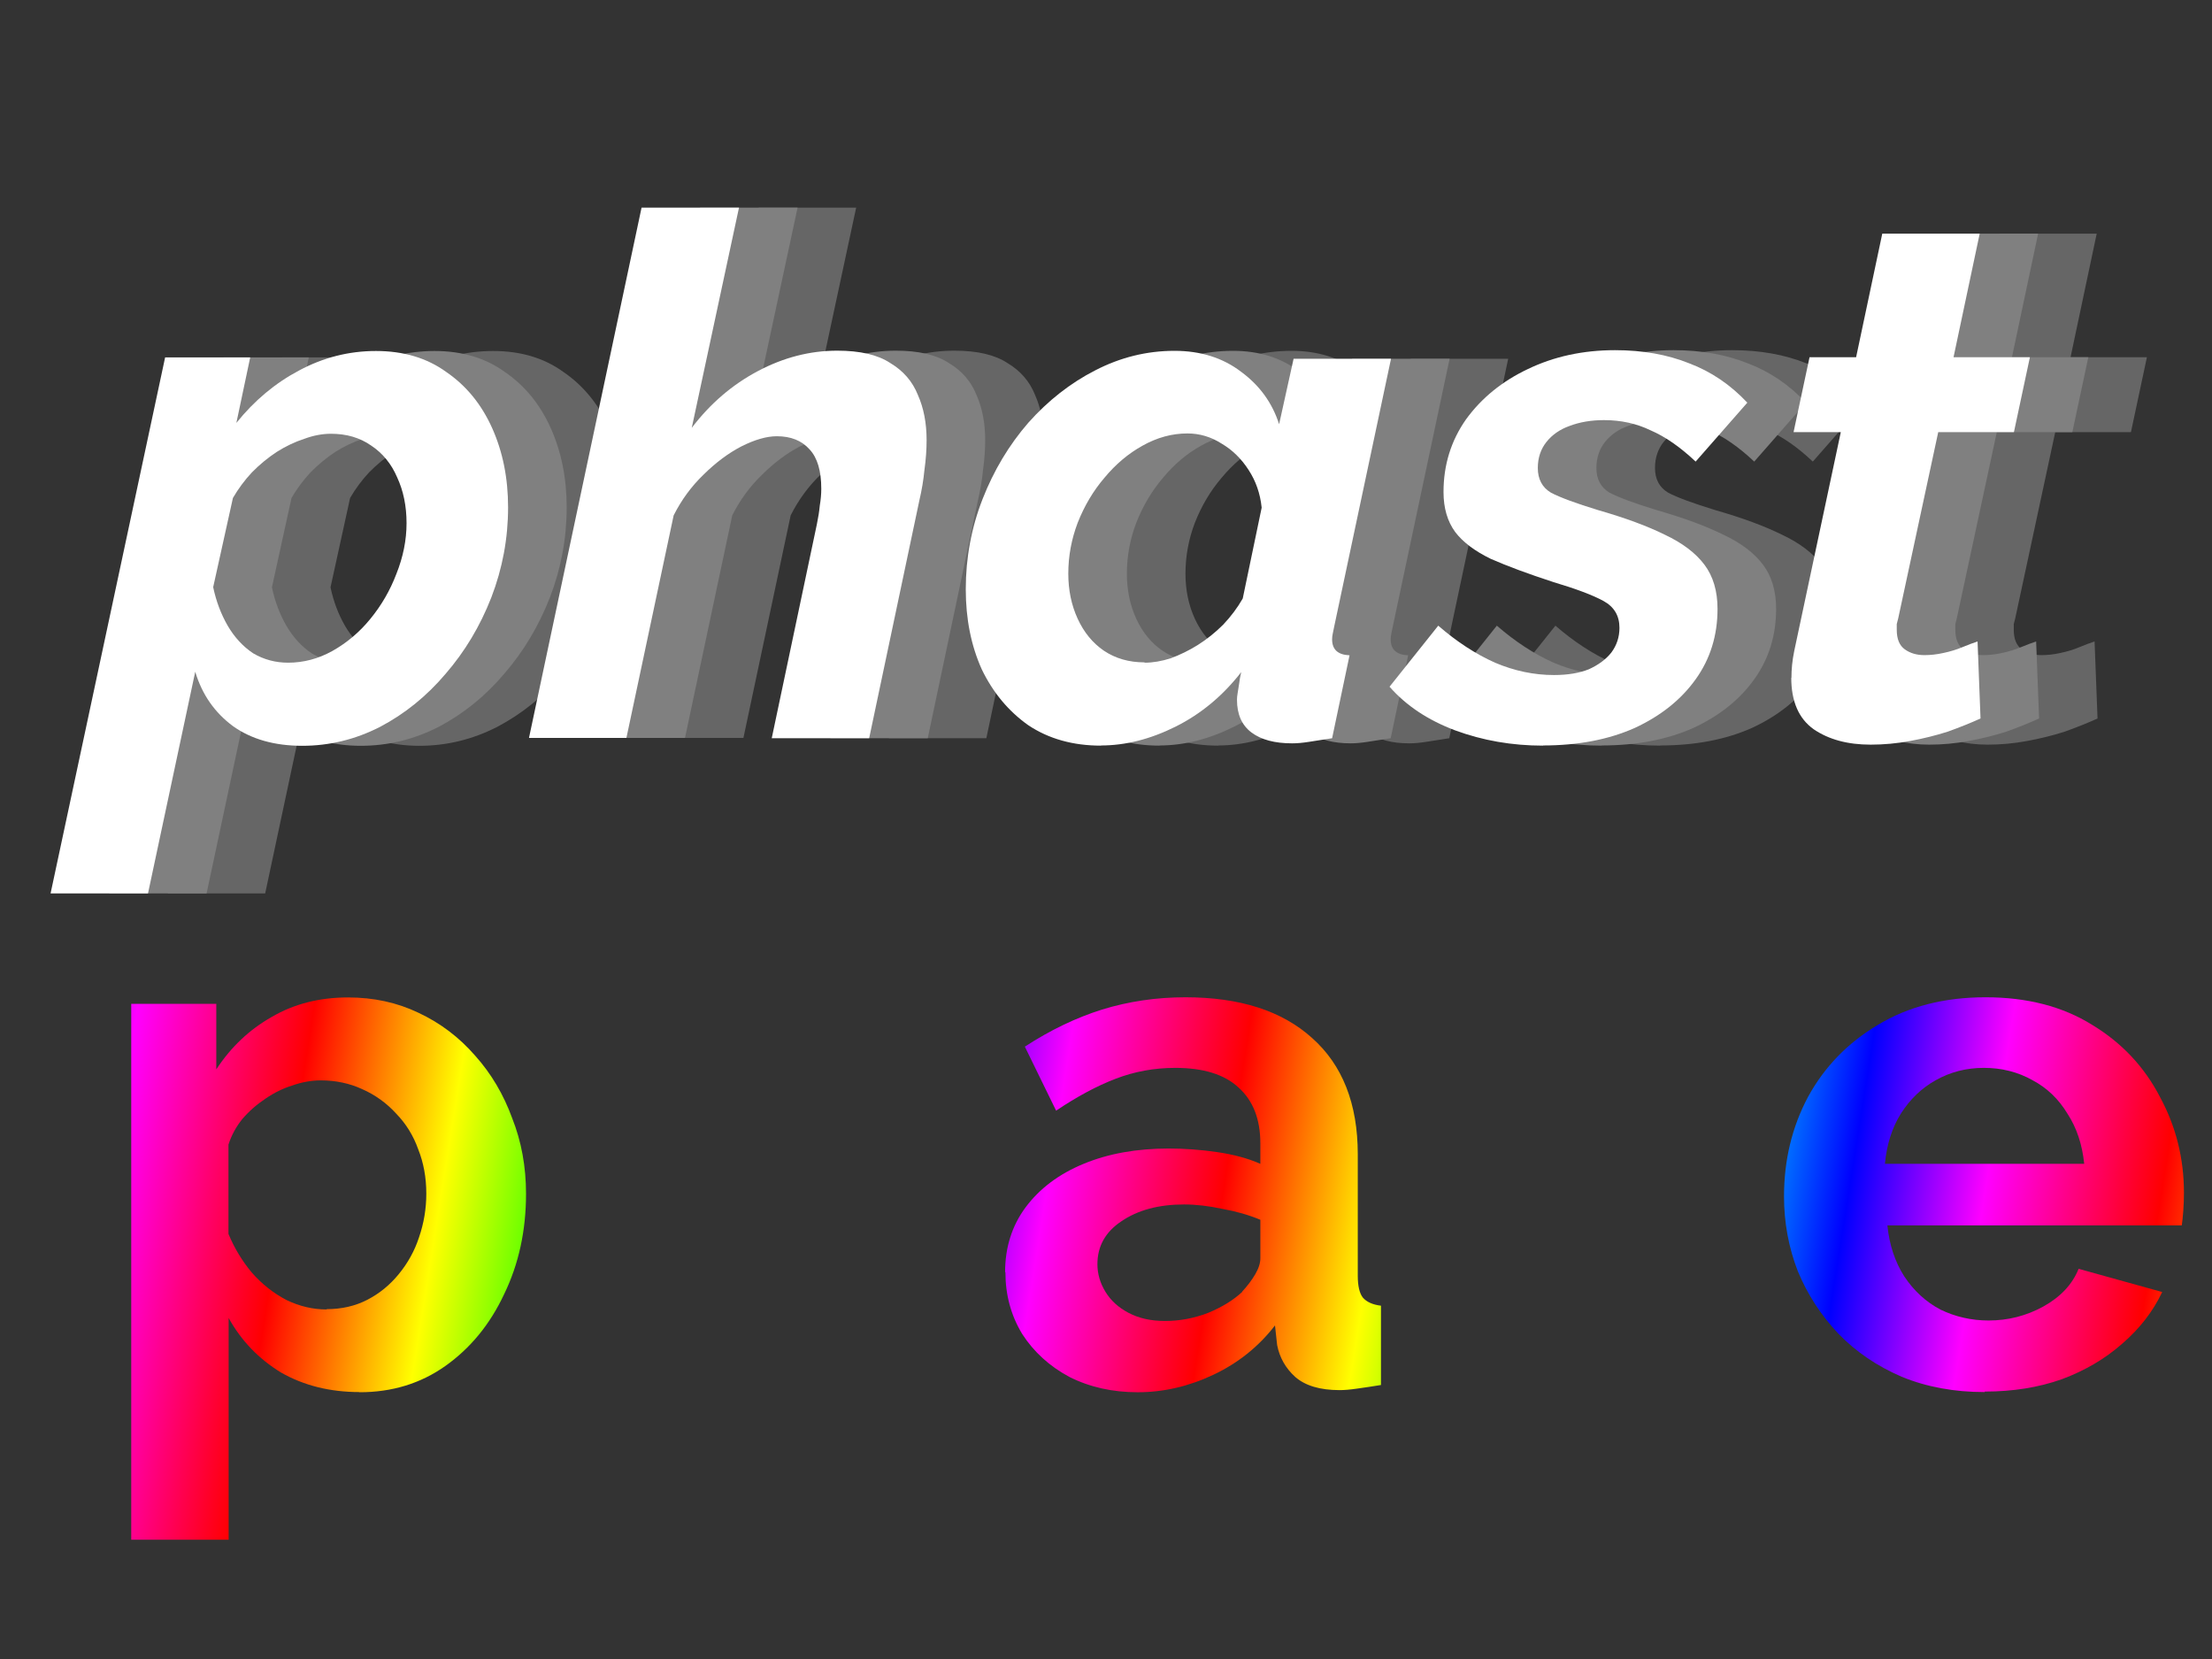 <?xml version="1.0" encoding="UTF-8" standalone="no"?>
<svg
   inkscape:export-ydpi="96"
   inkscape:export-xdpi="96"
   sodipodi:docname="phastphase-dark.svg"
   inkscape:version="1.1.1 (c3084ef, 2021-09-22)"
   id="svg8"
   version="1.1"
   viewBox="0 0 20 15"
   height="15mm"
   width="20mm"
   xmlns:inkscape="http://www.inkscape.org/namespaces/inkscape"
   xmlns:sodipodi="http://sodipodi.sourceforge.net/DTD/sodipodi-0.dtd"
   xmlns:xlink="http://www.w3.org/1999/xlink"
   xmlns="http://www.w3.org/2000/svg"
   xmlns:svg="http://www.w3.org/2000/svg"
   xmlns:rdf="http://www.w3.org/1999/02/22-rdf-syntax-ns#"
   xmlns:cc="http://creativecommons.org/ns#"
   xmlns:dc="http://purl.org/dc/elements/1.1/">
  <rect x="0" y="0" width="20" height="15" fill="#333333" stroke="none"/>
  <defs
     id="defs2">
    <linearGradient
       id="linearGradient49417"
       inkscape:collect="always">
      <stop
         id="stop49413"
         offset="0"
         style="stop-color:#ff0000;stop-opacity:1" />
      <stop
         id="stop49777"
         offset="0.167"
         style="stop-color:#ffff00;stop-opacity:1" />
      <stop
         id="stop49907"
         offset="0.333"
         style="stop-color:#00ff00;stop-opacity:1" />
      <stop
         id="stop49419"
         offset="0.498"
         style="stop-color:#00ffff;stop-opacity:1" />
      <stop
         id="stop49711"
         offset="0.667"
         style="stop-color:#0000ff;stop-opacity:1" />
      <stop
         id="stop50101"
         offset="0.812"
         style="stop-color:#ff00ff;stop-opacity:1" />
      <stop
         id="stop49415"
         offset="1"
         style="stop-color:#ff0000;stop-opacity:1" />
    </linearGradient>
    <inkscape:path-effect
       effect="bspline"
       id="path-effect2873"
       is_visible="true"
       lpeversion="1"
       weight="33.333"
       steps="2"
       helper_size="0"
       apply_no_weight="true"
       apply_with_weight="true"
       only_selected="false" />
    <inkscape:path-effect
       effect="bspline"
       id="path-effect2871"
       is_visible="true"
       lpeversion="1"
       weight="33.333"
       steps="2"
       helper_size="0"
       apply_no_weight="true"
       apply_with_weight="true"
       only_selected="false" />
    <inkscape:path-effect
       effect="bspline"
       id="path-effect2828"
       is_visible="true"
       lpeversion="1"
       weight="33.333"
       steps="2"
       helper_size="0"
       apply_no_weight="true"
       apply_with_weight="true"
       only_selected="false" />
    <inkscape:path-effect
       effect="bspline"
       id="path-effect2826"
       is_visible="true"
       lpeversion="1"
       weight="33.333"
       steps="2"
       helper_size="0"
       apply_no_weight="true"
       apply_with_weight="true"
       only_selected="false" />
    <inkscape:path-effect
       only_selected="false"
       apply_with_weight="true"
       apply_no_weight="true"
       helper_size="0"
       steps="2"
       weight="33.333"
       lpeversion="1"
       is_visible="true"
       id="path-effect2802"
       effect="bspline" />
    <inkscape:path-effect
       only_selected="false"
       apply_with_weight="true"
       apply_no_weight="true"
       helper_size="0"
       steps="2"
       weight="33.333"
       lpeversion="1"
       is_visible="true"
       id="path-effect2800"
       effect="bspline" />
    <inkscape:path-effect
       effect="bspline"
       id="path-effect2765"
       is_visible="true"
       lpeversion="1"
       weight="33.333"
       steps="2"
       helper_size="0"
       apply_no_weight="true"
       apply_with_weight="true"
       only_selected="false" />
    <inkscape:path-effect
       effect="bspline"
       id="path-effect2761"
       is_visible="true"
       lpeversion="1"
       weight="33.333"
       steps="2"
       helper_size="0"
       apply_no_weight="true"
       apply_with_weight="true"
       only_selected="false" />
    <inkscape:path-effect
       effect="bspline"
       id="path-effect2757"
       is_visible="true"
       lpeversion="1"
       weight="33.333"
       steps="2"
       helper_size="0"
       apply_no_weight="true"
       apply_with_weight="true"
       only_selected="false" />
    <marker
       inkscape:isstock="true"
       style="overflow:visible"
       id="Arrow2Sstart"
       refX="0"
       refY="0"
       orient="auto"
       inkscape:stockid="Arrow2Sstart">
      <path
         transform="matrix(0.3,0,0,0.3,-0.69,0)"
         d="M 8.719,4.034 -2.207,0.016 8.719,-4.002 c -1.745,2.372 -1.735,5.617 -6e-7,8.035 z"
         style="fill:#900d24;fill-opacity:1;fill-rule:evenodd;stroke:#900d24;stroke-width:0.625;stroke-linejoin:round;stroke-opacity:1"
         id="path1345" />
    </marker>
    <marker
       inkscape:isstock="true"
       style="overflow:visible"
       id="Arrow2Mstart"
       refX="0"
       refY="0"
       orient="auto"
       inkscape:stockid="Arrow2Mstart">
      <path
         transform="scale(0.6)"
         d="M 8.719,4.034 -2.207,0.016 8.719,-4.002 c -1.745,2.372 -1.735,5.617 -6e-7,8.035 z"
         style="fill:#900d24;fill-opacity:1;fill-rule:evenodd;stroke:#900d24;stroke-width:0.625;stroke-linejoin:round;stroke-opacity:1"
         id="path1339" />
    </marker>
    <marker
       inkscape:stockid="Arrow2Lstart"
       orient="auto"
       refY="0"
       refX="0"
       id="marker1271"
       style="overflow:visible"
       inkscape:isstock="true">
      <path
         id="path1269"
         style="fill:#900d24;fill-opacity:1;fill-rule:evenodd;stroke:#900d24;stroke-width:0.625;stroke-linejoin:round;stroke-opacity:1"
         d="M 8.719,4.034 -2.207,0.016 8.719,-4.002 c -1.745,2.372 -1.735,5.617 -6e-7,8.035 z"
         transform="matrix(1.1,0,0,1.1,1.1,0)"
         inkscape:connector-curvature="0" />
    </marker>
    <linearGradient
       id="linearGradient1247-8-7"
       inkscape:collect="always">
      <stop
         id="stop1243"
         offset="0"
         style="stop-color:#900d24;stop-opacity:1;" />
      <stop
         id="stop1245"
         offset="1"
         style="stop-color:#900d24;stop-opacity:0;" />
    </linearGradient>
    <marker
       inkscape:isstock="true"
       style="overflow:visible"
       id="Arrow1Lstart"
       refX="0"
       refY="0"
       orient="auto"
       inkscape:stockid="Arrow1Lstart">
      <path
         inkscape:connector-curvature="0"
         transform="matrix(0.8,0,0,0.8,10,0)"
         style="fill:#a41f35;fill-opacity:1;fill-rule:evenodd;stroke:#a41f35;stroke-width:1pt;stroke-opacity:1"
         d="M 0,0 5,-5 -12.5,0 5,5 Z"
         id="path4623" />
    </marker>
    <marker
       inkscape:isstock="true"
       style="overflow:visible"
       id="Arrow1Lend"
       refX="0"
       refY="0"
       orient="auto"
       inkscape:stockid="Arrow1Lend">
      <path
         inkscape:connector-curvature="0"
         transform="matrix(-0.8,0,0,-0.8,-10,0)"
         style="fill:#a41f35;fill-opacity:1;fill-rule:evenodd;stroke:#a41f35;stroke-width:1pt;stroke-opacity:1"
         d="M 0,0 5,-5 -12.5,0 5,5 Z"
         id="path4626" />
    </marker>
    <marker
       inkscape:stockid="Arrow2Lstart"
       orient="auto"
       refY="0"
       refX="0"
       id="Arrow2Lstart-6"
       style="overflow:visible"
       inkscape:isstock="true">
      <path
         id="path4641-5"
         style="fill:#900d24;fill-opacity:1;fill-rule:evenodd;stroke:#900d24;stroke-width:0.625;stroke-linejoin:round;stroke-opacity:1"
         d="M 8.719,4.034 -2.207,0.016 8.719,-4.002 c -1.745,2.372 -1.735,5.617 -6e-7,8.035 z"
         transform="matrix(1.1,0,0,1.1,1.1,0)"
         inkscape:connector-curvature="0" />
    </marker>
    <linearGradient
       gradientUnits="userSpaceOnUse"
       y2="26.311"
       x2="64.452"
       y1="26.311"
       x1="60.986"
       id="linearGradient1249"
       xlink:href="#linearGradient1247-8-7"
       inkscape:collect="always" />
    <linearGradient
       gradientTransform="translate(0.356,-0.356)"
       y2="28.383"
       x2="60.49"
       y1="26.469"
       x1="62.47"
       gradientUnits="userSpaceOnUse"
       id="linearGradient1689"
       xlink:href="#linearGradient1247-8-7"
       inkscape:collect="always" />
    <marker
       inkscape:stockid="Arrow2Sstart"
       orient="auto"
       refY="0"
       refX="0"
       id="Arrow2Sstart-6"
       style="overflow:visible"
       inkscape:isstock="true">
      <path
         id="path1345-5"
         style="fill:#900d24;fill-opacity:1;fill-rule:evenodd;stroke:#900d24;stroke-width:0.625;stroke-linejoin:round;stroke-opacity:1"
         d="M 8.719,4.034 -2.207,0.016 8.719,-4.002 c -1.745,2.372 -1.735,5.617 -6e-7,8.035 z"
         transform="matrix(0.3,0,0,0.3,-0.69,0)" />
    </marker>
    <linearGradient
       inkscape:collect="always"
       xlink:href="#linearGradient1247-8-7"
       id="linearGradient3463"
       gradientUnits="userSpaceOnUse"
       x1="60.986"
       y1="26.311"
       x2="64.452"
       y2="26.311" />
    <linearGradient
       inkscape:collect="always"
       xlink:href="#linearGradient1247-8-7"
       id="linearGradient943-2"
       gradientUnits="userSpaceOnUse"
       x1="60.986"
       y1="26.311"
       x2="64.452"
       y2="26.311"
       gradientTransform="matrix(0.237,0,0,0.237,-37.854,-19.001)" />
    <linearGradient
       inkscape:collect="always"
       xlink:href="#linearGradient1247-8-7"
       id="linearGradient1038"
       gradientUnits="userSpaceOnUse"
       x1="60.986"
       y1="26.311"
       x2="64.452"
       y2="26.311"
       gradientTransform="matrix(0.118,0,0,0.118,15.164,0.363)" />
    <marker
       inkscape:isstock="true"
       style="overflow:visible"
       id="Arrow2Sstart-6-7"
       refX="0"
       refY="0"
       orient="auto"
       inkscape:stockid="Arrow2Sstart">
      <path
         transform="matrix(0.3,0,0,0.3,-0.69,0)"
         d="M 8.719,4.034 -2.207,0.016 8.719,-4.002 c -1.745,2.372 -1.735,5.617 -6e-7,8.035 z"
         style="fill:#900d24;fill-opacity:1;fill-rule:evenodd;stroke:#900d24;stroke-width:0.625;stroke-linejoin:round;stroke-opacity:1"
         id="path1345-5-9" />
    </marker>
    <linearGradient
       inkscape:collect="always"
       xlink:href="#linearGradient1247-8-7"
       id="linearGradient39635"
       gradientUnits="userSpaceOnUse"
       gradientTransform="matrix(0.237,0,0,0.237,-37.562,-19.137)"
       x1="60.986"
       y1="26.311"
       x2="64.452"
       y2="26.311"
       spreadMethod="reflect" />
    <linearGradient
       inkscape:collect="always"
       xlink:href="#linearGradient49417"
       id="linearGradient49031"
       x1="40.875"
       y1="12.752"
       x2="46.435"
       y2="13.639"
       gradientUnits="userSpaceOnUse"
       spreadMethod="repeat"
       gradientTransform="translate(0.226,4.065)" />
    <linearGradient
       inkscape:collect="always"
       xlink:href="#linearGradient1247-8-7"
       id="linearGradient1060"
       gradientUnits="userSpaceOnUse"
       gradientTransform="matrix(0.237,0,0,0.237,-37.854,-19.001)"
       x1="60.986"
       y1="26.311"
       x2="64.452"
       y2="26.311" />
    <linearGradient
       inkscape:collect="always"
       xlink:href="#linearGradient1247-8-7"
       id="linearGradient1066"
       gradientUnits="userSpaceOnUse"
       gradientTransform="matrix(0.237,0,0,0.237,-37.499,-19.001)"
       x1="60.986"
       y1="26.311"
       x2="64.452"
       y2="26.311" />
    <linearGradient
       inkscape:collect="always"
       xlink:href="#linearGradient1247-8-7"
       id="linearGradient1242"
       gradientUnits="userSpaceOnUse"
       gradientTransform="matrix(0.237,0,0,0.237,-37.143,-19.001)"
       x1="60.986"
       y1="26.311"
       x2="64.452"
       y2="26.311" />
  </defs>
  <sodipodi:namedview
     inkscape:document-rotation="0"
     inkscape:snap-nodes="false"
     inkscape:bbox-nodes="true"
     inkscape:bbox-paths="false"
     inkscape:snap-bbox-edge-midpoints="true"
     inkscape:snap-bbox-midpoints="true"
     inkscape:snap-bbox="true"
     inkscape:snap-tangential="true"
     inkscape:snap-perpendicular="true"
     inkscape:window-maximized="0"
     inkscape:window-y="0"
     inkscape:window-x="0"
     inkscape:window-height="878"
     inkscape:window-width="1440"
     showgrid="false"
     inkscape:current-layer="g3285"
     inkscape:document-units="mm"
     inkscape:cy="-2.2872196"
     inkscape:cx="53.892612"
     inkscape:zoom="3.4976965"
     inkscape:pageshadow="2"
     inkscape:pageopacity="0.0"
     borderopacity="1.0"
     bordercolor="#666666"
     pagecolor="#ffffff"
     id="base"
     inkscape:showpageshadow="2"
     inkscape:pagecheckerboard="0"
     inkscape:deskcolor="#d1d1d1"
     units="mm" />
  <g
     transform="translate(-54.419,-280.832)"
     id="layer1"
     inkscape:groupmode="layer"
     inkscape:label="Layer 1">
    <g
       transform="matrix(1.488,0,0,1.488,-4.605,266.026)"
       id="g1060">
      <g
         style="stroke:url(#linearGradient1249)"
         id="g1229">
        <g
           id="g3285"
           inkscape:export-xdpi="1000"
           inkscape:export-ydpi="1000"
           style="stroke:url(#linearGradient3463)"
           transform="translate(0.356)">
          <g
             aria-label="phast"
             id="text941-4-9"
             style="font-size:4.417px;line-height:1.25;font-family:Raleway;-inkscape-font-specification:Raleway;text-align:center;letter-spacing:0px;word-spacing:0px;text-anchor:middle;fill:#666666;stroke:url(#linearGradient1242);stroke-width:0.237">
            <path
               d="m 41.026,12.122 h 0.517 l -0.084,0.398 q 0.163,-0.203 0.38,-0.318 0.221,-0.119 0.468,-0.119 0.252,0 0.428,0.128 0.181,0.124 0.278,0.34 0.097,0.216 0.097,0.482 0,0.283 -0.102,0.548 -0.102,0.261 -0.278,0.464 -0.172,0.203 -0.398,0.322 -0.225,0.115 -0.473,0.115 -0.252,0 -0.42,-0.119 -0.168,-0.124 -0.23,-0.331 l -0.287,1.347 h -0.592 z m 0.747,1.855 q 0.141,0 0.269,-0.071 0.133,-0.075 0.23,-0.194 0.102,-0.124 0.159,-0.274 0.062,-0.155 0.062,-0.309 0,-0.155 -0.057,-0.278 -0.053,-0.124 -0.159,-0.194 -0.102,-0.071 -0.243,-0.071 -0.08,0 -0.163,0.031 -0.084,0.027 -0.168,0.08 -0.08,0.053 -0.15,0.124 -0.066,0.071 -0.115,0.155 l -0.119,0.543 q 0.027,0.128 0.088,0.234 0.062,0.106 0.155,0.168 0.097,0.057 0.212,0.057 z"
               style="font-style:italic;font-weight:bold;-inkscape-font-specification:'Raleway Semi-Bold Italic';fill:#666666"
               id="path1047" />
            <path
               d="m 43.921,11.212 h 0.592 l -0.287,1.338 q 0.168,-0.221 0.402,-0.345 0.234,-0.124 0.482,-0.124 0.208,0 0.322,0.075 0.119,0.071 0.168,0.194 0.053,0.119 0.053,0.274 0,0.088 -0.013,0.181 -0.009,0.093 -0.031,0.186 l -0.305,1.445 H 44.711 l 0.274,-1.299 q 0.013,-0.062 0.018,-0.115 0.009,-0.053 0.009,-0.102 0,-0.163 -0.071,-0.239 -0.071,-0.08 -0.199,-0.08 -0.093,0 -0.216,0.062 -0.119,0.062 -0.23,0.172 -0.11,0.106 -0.181,0.247 l -0.287,1.352 h -0.592 z"
               style="font-style:italic;font-weight:bold;-inkscape-font-specification:'Raleway Semi-Bold Italic';fill:#666666"
               id="path1049" />
            <path
               d="m 46.713,14.481 q -0.256,0 -0.442,-0.124 -0.181,-0.128 -0.283,-0.34 -0.097,-0.216 -0.097,-0.486 0,-0.287 0.102,-0.548 0.102,-0.261 0.278,-0.464 0.181,-0.203 0.406,-0.318 0.23,-0.119 0.482,-0.119 0.239,0 0.406,0.128 0.168,0.124 0.23,0.318 l 0.088,-0.398 h 0.592 l -0.345,1.626 q -0.004,0.022 -0.009,0.044 -0.004,0.018 -0.004,0.035 0,0.093 0.106,0.097 l -0.106,0.504 q -0.08,0.013 -0.141,0.022 -0.057,0.009 -0.102,0.009 -0.159,0 -0.247,-0.066 -0.088,-0.066 -0.088,-0.199 0,-0.018 0.004,-0.04 0.004,-0.026 0.009,-0.057 0.004,-0.035 0.013,-0.071 -0.168,0.216 -0.398,0.331 -0.23,0.115 -0.455,0.115 z m 0.265,-0.504 q 0.075,0 0.159,-0.027 0.084,-0.031 0.163,-0.08 0.084,-0.053 0.155,-0.124 0.071,-0.075 0.119,-0.159 l 0.115,-0.552 q -0.013,-0.128 -0.08,-0.23 -0.066,-0.102 -0.163,-0.159 -0.097,-0.062 -0.208,-0.062 -0.141,0 -0.274,0.075 -0.128,0.071 -0.23,0.194 -0.102,0.119 -0.163,0.274 -0.057,0.15 -0.057,0.309 0,0.15 0.057,0.274 0.057,0.124 0.159,0.194 0.106,0.071 0.247,0.071 z"
               style="font-style:italic;font-weight:bold;-inkscape-font-specification:'Raleway Semi-Bold Italic';fill:#666666"
               id="path1051" />
            <path
               d="m 49.399,14.481 q -0.283,0 -0.535,-0.093 -0.247,-0.093 -0.398,-0.265 l 0.296,-0.371 q 0.168,0.146 0.345,0.225 0.177,0.075 0.358,0.075 0.124,0 0.212,-0.035 0.088,-0.04 0.137,-0.102 0.049,-0.066 0.049,-0.15 0,-0.11 -0.097,-0.163 -0.097,-0.053 -0.305,-0.115 -0.23,-0.075 -0.38,-0.141 -0.146,-0.071 -0.216,-0.163 -0.071,-0.097 -0.071,-0.243 0,-0.247 0.137,-0.442 0.141,-0.194 0.375,-0.305 0.239,-0.115 0.53,-0.115 0.252,0 0.451,0.08 0.199,0.075 0.353,0.239 l -0.314,0.358 q -0.141,-0.133 -0.274,-0.19 -0.128,-0.062 -0.283,-0.062 -0.115,0 -0.208,0.035 -0.088,0.031 -0.141,0.097 -0.053,0.066 -0.053,0.159 0,0.102 0.08,0.15 0.084,0.044 0.287,0.106 0.247,0.071 0.406,0.15 0.159,0.075 0.239,0.181 0.08,0.106 0.08,0.269 0,0.243 -0.133,0.428 -0.133,0.186 -0.371,0.296 -0.239,0.106 -0.557,0.106 z"
               style="font-style:italic;font-weight:bold;-inkscape-font-specification:'Raleway Semi-Bold Italic';fill:#666666"
               id="path1053" />
            <path
               d="m 50.907,14.07 q 0,-0.04 0.004,-0.08 0.004,-0.04 0.013,-0.084 l 0.283,-1.33 h -0.287 l 0.097,-0.455 h 0.283 l 0.159,-0.751 h 0.592 l -0.159,0.751 h 0.464 l -0.097,0.455 H 51.799 L 51.556,13.707 q -0.004,0.018 -0.009,0.035 0,0.018 0,0.035 0,0.084 0.049,0.119 0.049,0.035 0.119,0.035 0.057,0 0.115,-0.013 0.062,-0.013 0.115,-0.035 0.053,-0.022 0.093,-0.035 l 0.018,0.468 q -0.088,0.04 -0.199,0.08 -0.11,0.035 -0.23,0.057 -0.119,0.022 -0.239,0.022 -0.208,0 -0.345,-0.093 -0.137,-0.097 -0.137,-0.314 z"
               style="font-style:italic;font-weight:bold;-inkscape-font-specification:'Raleway Semi-Bold Italic';fill:#666666"
               id="path1055" />
          </g>
          <g
             aria-label="phast"
             id="text941-4-1"
             style="font-size:4.417px;line-height:1.25;font-family:Raleway;-inkscape-font-specification:Raleway;text-align:center;letter-spacing:0px;word-spacing:0px;text-anchor:middle;fill:#808080;stroke:url(#linearGradient1066);stroke-width:0.237">
            <path
               d="m 40.67,12.122 h 0.517 l -0.084,0.398 q 0.163,-0.203 0.38,-0.318 0.221,-0.119 0.468,-0.119 0.252,0 0.428,0.128 0.181,0.124 0.278,0.34 0.097,0.216 0.097,0.482 0,0.283 -0.102,0.548 -0.102,0.261 -0.278,0.464 -0.172,0.203 -0.398,0.322 -0.225,0.115 -0.473,0.115 -0.252,0 -0.42,-0.119 -0.168,-0.124 -0.23,-0.331 l -0.287,1.347 h -0.592 z m 0.747,1.855 q 0.141,0 0.269,-0.071 0.133,-0.075 0.23,-0.194 0.102,-0.124 0.159,-0.274 0.062,-0.155 0.062,-0.309 0,-0.155 -0.057,-0.278 -0.053,-0.124 -0.159,-0.194 -0.102,-0.071 -0.243,-0.071 -0.08,0 -0.163,0.031 -0.084,0.027 -0.168,0.08 -0.08,0.053 -0.15,0.124 -0.066,0.071 -0.115,0.155 l -0.119,0.543 q 0.027,0.128 0.088,0.234 0.062,0.106 0.155,0.168 0.097,0.057 0.212,0.057 z"
               style="font-style:italic;font-weight:bold;-inkscape-font-specification:'Raleway Semi-Bold Italic';fill:#808080"
               id="path1036" />
            <path
               d="m 43.565,11.212 h 0.592 l -0.287,1.338 q 0.168,-0.221 0.402,-0.345 0.234,-0.124 0.482,-0.124 0.208,0 0.322,0.075 0.119,0.071 0.168,0.194 0.053,0.119 0.053,0.274 0,0.088 -0.013,0.181 -0.009,0.093 -0.031,0.186 l -0.305,1.445 h -0.592 l 0.274,-1.299 q 0.013,-0.062 0.018,-0.115 0.009,-0.053 0.009,-0.102 0,-0.163 -0.071,-0.239 -0.071,-0.08 -0.199,-0.08 -0.093,0 -0.216,0.062 -0.119,0.062 -0.23,0.172 -0.11,0.106 -0.181,0.247 l -0.287,1.352 h -0.592 z"
               style="font-style:italic;font-weight:bold;-inkscape-font-specification:'Raleway Semi-Bold Italic';fill:#808080"
               id="path1038" />
            <path
               d="m 46.357,14.481 q -0.256,0 -0.442,-0.124 -0.181,-0.128 -0.283,-0.34 -0.097,-0.216 -0.097,-0.486 0,-0.287 0.102,-0.548 0.102,-0.261 0.278,-0.464 0.181,-0.203 0.406,-0.318 0.23,-0.119 0.482,-0.119 0.239,0 0.406,0.128 0.168,0.124 0.23,0.318 l 0.088,-0.398 h 0.592 l -0.345,1.626 q -0.004,0.022 -0.009,0.044 -0.004,0.018 -0.004,0.035 0,0.093 0.106,0.097 l -0.106,0.504 q -0.08,0.013 -0.141,0.022 -0.057,0.009 -0.102,0.009 -0.159,0 -0.247,-0.066 -0.088,-0.066 -0.088,-0.199 0,-0.018 0.004,-0.04 0.004,-0.026 0.009,-0.057 0.004,-0.035 0.013,-0.071 -0.168,0.216 -0.398,0.331 -0.23,0.115 -0.455,0.115 z m 0.265,-0.504 q 0.075,0 0.159,-0.027 0.084,-0.031 0.163,-0.08 0.084,-0.053 0.155,-0.124 0.071,-0.075 0.119,-0.159 l 0.115,-0.552 q -0.013,-0.128 -0.08,-0.23 -0.066,-0.102 -0.163,-0.159 -0.097,-0.062 -0.208,-0.062 -0.141,0 -0.274,0.075 -0.128,0.071 -0.23,0.194 -0.102,0.119 -0.163,0.274 -0.057,0.15 -0.057,0.309 0,0.15 0.057,0.274 0.057,0.124 0.159,0.194 0.106,0.071 0.247,0.071 z"
               style="font-style:italic;font-weight:bold;-inkscape-font-specification:'Raleway Semi-Bold Italic';fill:#808080"
               id="path1040" />
            <path
               d="m 49.043,14.481 q -0.283,0 -0.535,-0.093 -0.247,-0.093 -0.398,-0.265 l 0.296,-0.371 q 0.168,0.146 0.345,0.225 0.177,0.075 0.358,0.075 0.124,0 0.212,-0.035 0.088,-0.04 0.137,-0.102 0.049,-0.066 0.049,-0.15 0,-0.11 -0.097,-0.163 -0.097,-0.053 -0.305,-0.115 -0.23,-0.075 -0.38,-0.141 -0.146,-0.071 -0.216,-0.163 -0.071,-0.097 -0.071,-0.243 0,-0.247 0.137,-0.442 0.141,-0.194 0.375,-0.305 0.239,-0.115 0.53,-0.115 0.252,0 0.451,0.08 0.199,0.075 0.353,0.239 l -0.314,0.358 q -0.141,-0.133 -0.274,-0.19 -0.128,-0.062 -0.283,-0.062 -0.115,0 -0.208,0.035 -0.088,0.031 -0.141,0.097 -0.053,0.066 -0.053,0.159 0,0.102 0.08,0.15 0.084,0.044 0.287,0.106 0.247,0.071 0.406,0.15 0.159,0.075 0.239,0.181 0.08,0.106 0.08,0.269 0,0.243 -0.133,0.428 -0.133,0.186 -0.371,0.296 -0.239,0.106 -0.557,0.106 z"
               style="font-style:italic;font-weight:bold;-inkscape-font-specification:'Raleway Semi-Bold Italic';fill:#808080"
               id="path1042" />
            <path
               d="m 50.551,14.07 q 0,-0.04 0.004,-0.08 0.004,-0.04 0.013,-0.084 l 0.283,-1.33 h -0.287 l 0.097,-0.455 h 0.283 l 0.159,-0.751 h 0.592 l -0.159,0.751 h 0.464 l -0.097,0.455 h -0.459 l -0.243,1.131 q -0.004,0.018 -0.009,0.035 0,0.018 0,0.035 0,0.084 0.049,0.119 0.049,0.035 0.119,0.035 0.057,0 0.115,-0.013 0.062,-0.013 0.115,-0.035 0.053,-0.022 0.093,-0.035 l 0.018,0.468 q -0.088,0.04 -0.199,0.08 -0.11,0.035 -0.23,0.057 -0.119,0.022 -0.239,0.022 -0.208,0 -0.345,-0.093 -0.137,-0.097 -0.137,-0.314 z"
               style="font-style:italic;font-weight:bold;-inkscape-font-specification:'Raleway Semi-Bold Italic';fill:#808080"
               id="path1044" />
          </g>
          <g
             aria-label="phast"
             id="text941-4"
             style="font-size:4.417px;line-height:1.25;font-family:Raleway;-inkscape-font-specification:Raleway;text-align:center;letter-spacing:0px;word-spacing:0px;text-anchor:middle;stroke:url(#linearGradient943-2);stroke-width:0.237;fill:#ffffff">
            <path
               d="m 40.314,12.122 h 0.517 l -0.084,0.398 q 0.163,-0.203 0.38,-0.318 0.221,-0.119 0.468,-0.119 0.252,0 0.428,0.128 0.181,0.124 0.278,0.34 0.097,0.216 0.097,0.482 0,0.283 -0.102,0.548 -0.102,0.261 -0.278,0.464 -0.172,0.203 -0.398,0.322 -0.225,0.115 -0.473,0.115 -0.252,0 -0.42,-0.119 -0.168,-0.124 -0.23,-0.331 l -0.287,1.347 h -0.592 z m 0.747,1.855 q 0.141,0 0.269,-0.071 0.133,-0.075 0.23,-0.194 0.102,-0.124 0.159,-0.274 0.062,-0.155 0.062,-0.309 0,-0.155 -0.057,-0.278 -0.053,-0.124 -0.159,-0.194 -0.102,-0.071 -0.243,-0.071 -0.08,0 -0.163,0.031 -0.084,0.027 -0.168,0.08 -0.08,0.053 -0.15,0.124 -0.066,0.071 -0.115,0.155 L 40.606,13.518 q 0.027,0.128 0.088,0.234 0.062,0.106 0.155,0.168 0.097,0.057 0.212,0.057 z"
               style="font-style:italic;font-weight:bold;-inkscape-font-specification:'Raleway Semi-Bold Italic';fill:#ffffff"
               id="path1025" />
            <path
               d="m 43.209,11.212 h 0.592 l -0.287,1.338 q 0.168,-0.221 0.402,-0.345 0.234,-0.124 0.482,-0.124 0.208,0 0.322,0.075 0.119,0.071 0.168,0.194 0.053,0.119 0.053,0.274 0,0.088 -0.013,0.181 -0.009,0.093 -0.031,0.186 l -0.305,1.445 h -0.592 l 0.274,-1.299 q 0.013,-0.062 0.018,-0.115 0.009,-0.053 0.009,-0.102 0,-0.163 -0.071,-0.239 -0.071,-0.08 -0.199,-0.08 -0.093,0 -0.216,0.062 -0.119,0.062 -0.23,0.172 -0.11,0.106 -0.181,0.247 l -0.287,1.352 h -0.592 z"
               style="font-style:italic;font-weight:bold;-inkscape-font-specification:'Raleway Semi-Bold Italic';fill:#ffffff"
               id="path1027" />
            <path
               d="m 46.001,14.481 q -0.256,0 -0.442,-0.124 -0.181,-0.128 -0.283,-0.34 -0.097,-0.216 -0.097,-0.486 0,-0.287 0.102,-0.548 0.102,-0.261 0.278,-0.464 0.181,-0.203 0.406,-0.318 0.23,-0.119 0.482,-0.119 0.239,0 0.406,0.128 0.168,0.124 0.23,0.318 l 0.088,-0.398 h 0.592 l -0.345,1.626 q -0.004,0.022 -0.009,0.044 -0.004,0.018 -0.004,0.035 0,0.093 0.106,0.097 l -0.106,0.504 q -0.08,0.013 -0.141,0.022 -0.057,0.009 -0.102,0.009 -0.159,0 -0.247,-0.066 -0.088,-0.066 -0.088,-0.199 0,-0.018 0.004,-0.04 0.004,-0.026 0.009,-0.057 0.004,-0.035 0.013,-0.071 -0.168,0.216 -0.398,0.331 -0.23,0.115 -0.455,0.115 z m 0.265,-0.504 q 0.075,0 0.159,-0.027 0.084,-0.031 0.163,-0.08 0.084,-0.053 0.155,-0.124 0.071,-0.075 0.119,-0.159 l 0.115,-0.552 q -0.013,-0.128 -0.08,-0.23 -0.066,-0.102 -0.163,-0.159 -0.097,-0.062 -0.208,-0.062 -0.141,0 -0.274,0.075 -0.128,0.071 -0.23,0.194 -0.102,0.119 -0.163,0.274 -0.057,0.15 -0.057,0.309 0,0.15 0.057,0.274 0.057,0.124 0.159,0.194 0.106,0.071 0.247,0.071 z"
               style="font-style:italic;font-weight:bold;-inkscape-font-specification:'Raleway Semi-Bold Italic';fill:#ffffff"
               id="path1029" />
            <path
               d="m 48.687,14.481 q -0.283,0 -0.535,-0.093 -0.247,-0.093 -0.398,-0.265 l 0.296,-0.371 q 0.168,0.146 0.345,0.225 0.177,0.075 0.358,0.075 0.124,0 0.212,-0.035 0.088,-0.04 0.137,-0.102 0.049,-0.066 0.049,-0.15 0,-0.11 -0.097,-0.163 -0.097,-0.053 -0.305,-0.115 -0.23,-0.075 -0.38,-0.141 -0.146,-0.071 -0.216,-0.163 -0.071,-0.097 -0.071,-0.243 0,-0.247 0.137,-0.442 0.141,-0.194 0.375,-0.305 0.239,-0.115 0.53,-0.115 0.252,0 0.451,0.08 0.199,0.075 0.353,0.239 l -0.314,0.358 q -0.141,-0.133 -0.274,-0.19 -0.128,-0.062 -0.283,-0.062 -0.115,0 -0.208,0.035 -0.088,0.031 -0.141,0.097 -0.053,0.066 -0.053,0.159 0,0.102 0.08,0.15 0.084,0.044 0.287,0.106 0.247,0.071 0.406,0.15 0.159,0.075 0.239,0.181 0.08,0.106 0.08,0.269 0,0.243 -0.133,0.428 -0.133,0.186 -0.371,0.296 -0.239,0.106 -0.557,0.106 z"
               style="font-style:italic;font-weight:bold;-inkscape-font-specification:'Raleway Semi-Bold Italic';fill:#ffffff"
               id="path1031" />
            <path
               d="m 50.196,14.07 q 0,-0.04 0.004,-0.08 0.004,-0.04 0.013,-0.084 l 0.283,-1.33 h -0.287 l 0.097,-0.455 h 0.283 l 0.159,-0.751 h 0.592 l -0.159,0.751 h 0.464 l -0.097,0.455 H 51.088 L 50.845,13.707 q -0.004,0.018 -0.009,0.035 0,0.018 0,0.035 0,0.084 0.049,0.119 0.049,0.035 0.119,0.035 0.057,0 0.115,-0.013 0.062,-0.013 0.115,-0.035 0.053,-0.022 0.093,-0.035 l 0.018,0.468 q -0.088,0.04 -0.199,0.08 -0.11,0.035 -0.23,0.057 -0.119,0.022 -0.239,0.022 -0.208,0 -0.345,-0.093 -0.137,-0.097 -0.137,-0.314 z"
               style="font-style:italic;font-weight:bold;-inkscape-font-specification:'Raleway Semi-Bold Italic';fill:#ffffff"
               id="path1033" />
          </g>
          <g
             aria-label="phase"
             id="text941-4-7"
             style="font-size:4.417px;line-height:1.25;font-family:Raleway;-inkscape-font-specification:Raleway;text-align:center;letter-spacing:0px;word-spacing:0px;text-anchor:middle;fill:url(#linearGradient49031);stroke:none">
            <path
               d="m 41.495,18.409 q -0.269,0 -0.477,-0.119 -0.203,-0.124 -0.318,-0.331 v 1.347 h -0.592 v -3.256 h 0.517 v 0.398 q 0.133,-0.203 0.336,-0.318 0.203,-0.119 0.464,-0.119 0.234,0 0.428,0.093 0.199,0.093 0.345,0.261 0.146,0.163 0.225,0.38 0.084,0.212 0.084,0.459 0,0.336 -0.133,0.61 -0.128,0.274 -0.358,0.437 -0.225,0.159 -0.521,0.159 z m -0.199,-0.504 q 0.137,0 0.247,-0.057 0.11,-0.057 0.19,-0.155 0.084,-0.102 0.124,-0.225 0.044,-0.128 0.044,-0.265 0,-0.146 -0.049,-0.269 -0.044,-0.124 -0.133,-0.216 -0.088,-0.097 -0.208,-0.15 -0.115,-0.053 -0.252,-0.053 -0.084,0 -0.172,0.031 -0.084,0.026 -0.163,0.08 -0.08,0.053 -0.141,0.124 -0.057,0.071 -0.084,0.155 v 0.543 q 0.053,0.128 0.141,0.234 0.093,0.106 0.212,0.168 0.119,0.057 0.243,0.057 z"
               style="font-weight:bold;-inkscape-font-specification:'Raleway Semi-Bold Italic'"
               id="path1014" />
            <path
               d="M 45.063,18.365 H 44.471 V 17.066 q 0,-0.269 -0.106,-0.402 -0.102,-0.133 -0.283,-0.133 -0.106,0 -0.225,0.062 -0.119,0.062 -0.216,0.172 -0.093,0.106 -0.137,0.247 v 1.352 h -0.592 v -3.225 h 0.592 v 1.338 q 0.128,-0.221 0.349,-0.345 0.221,-0.124 0.482,-0.124 0.225,0 0.367,0.08 0.141,0.075 0.221,0.208 0.08,0.128 0.11,0.292 0.031,0.159 0.031,0.331 z"
               style="font-weight:bold;-inkscape-font-specification:'Raleway Semi-Bold Italic'"
               id="path1016" />
            <path
               d="m 45.418,17.68 q 0,-0.225 0.124,-0.393 0.128,-0.172 0.353,-0.265 0.225,-0.093 0.517,-0.093 0.146,0 0.296,0.022 0.15,0.022 0.261,0.071 v -0.124 q 0,-0.221 -0.133,-0.34 -0.128,-0.119 -0.384,-0.119 -0.19,0 -0.362,0.066 -0.172,0.066 -0.362,0.194 l -0.19,-0.389 q 0.23,-0.15 0.468,-0.225 0.243,-0.075 0.508,-0.075 0.495,0 0.769,0.247 0.278,0.247 0.278,0.707 v 0.738 q 0,0.093 0.031,0.133 0.035,0.04 0.11,0.049 v 0.482 q -0.08,0.013 -0.146,0.022 -0.062,0.009 -0.106,0.009 -0.177,0 -0.269,-0.08 -0.088,-0.08 -0.11,-0.194 l -0.013,-0.119 q -0.15,0.194 -0.375,0.3 -0.225,0.106 -0.459,0.106 -0.23,0 -0.415,-0.093 -0.181,-0.097 -0.287,-0.261 -0.102,-0.168 -0.102,-0.375 z m 1.44,0.119 q 0.049,-0.053 0.08,-0.106 0.031,-0.053 0.031,-0.097 v -0.234 q -0.106,-0.044 -0.23,-0.066 -0.124,-0.027 -0.234,-0.027 -0.23,0 -0.38,0.102 -0.146,0.097 -0.146,0.261 0,0.088 0.049,0.168 0.049,0.08 0.141,0.128 0.093,0.049 0.221,0.049 0.133,0 0.261,-0.049 0.128,-0.053 0.208,-0.128 z"
               style="font-weight:bold;-inkscape-font-specification:'Raleway Semi-Bold Italic'"
               id="path1018" />
            <path
               d="m 48.967,18.409 q -0.296,0 -0.565,-0.097 -0.269,-0.097 -0.464,-0.287 l 0.212,-0.384 q 0.208,0.168 0.406,0.247 0.203,0.08 0.389,0.08 0.172,0 0.274,-0.062 0.106,-0.062 0.106,-0.186 0,-0.084 -0.057,-0.128 -0.057,-0.049 -0.168,-0.084 -0.106,-0.035 -0.261,-0.08 -0.256,-0.084 -0.428,-0.163 -0.172,-0.08 -0.261,-0.199 -0.084,-0.124 -0.084,-0.314 0,-0.23 0.115,-0.393 0.119,-0.168 0.327,-0.261 0.212,-0.093 0.495,-0.093 0.247,0 0.468,0.08 0.221,0.075 0.402,0.247 l -0.239,0.375 q -0.177,-0.137 -0.336,-0.199 -0.159,-0.066 -0.322,-0.066 -0.093,0 -0.177,0.022 -0.08,0.022 -0.133,0.075 -0.049,0.049 -0.049,0.141 0,0.084 0.044,0.133 0.049,0.044 0.141,0.08 0.097,0.035 0.234,0.08 0.278,0.08 0.468,0.163 0.194,0.084 0.292,0.208 0.097,0.119 0.097,0.331 0,0.345 -0.252,0.539 -0.252,0.194 -0.676,0.194 z"
               style="font-weight:bold;-inkscape-font-specification:'Raleway Semi-Bold Italic'"
               id="path1020" />
            <path
               d="m 51.37,18.409 q -0.278,0 -0.504,-0.093 -0.225,-0.097 -0.384,-0.261 -0.159,-0.168 -0.247,-0.38 -0.084,-0.216 -0.084,-0.455 0,-0.331 0.146,-0.605 0.15,-0.274 0.424,-0.437 0.278,-0.168 0.654,-0.168 0.38,0 0.649,0.168 0.269,0.163 0.411,0.437 0.146,0.269 0.146,0.583 0,0.053 -0.004,0.11 -0.004,0.053 -0.009,0.088 h -1.789 q 0.018,0.177 0.102,0.309 0.088,0.133 0.221,0.203 0.137,0.066 0.292,0.066 0.177,0 0.331,-0.084 0.159,-0.088 0.216,-0.23 l 0.508,0.141 q -0.084,0.177 -0.243,0.314 -0.155,0.137 -0.367,0.216 -0.212,0.075 -0.468,0.075 z m -0.605,-1.387 h 1.21 q -0.018,-0.177 -0.102,-0.305 -0.08,-0.133 -0.212,-0.203 -0.133,-0.075 -0.296,-0.075 -0.159,0 -0.292,0.075 -0.128,0.071 -0.212,0.203 -0.08,0.128 -0.097,0.305 z"
               style="font-weight:bold;-inkscape-font-specification:'Raleway Semi-Bold Italic'"
               id="path1022" />
          </g>
        </g>
      </g>
    </g>
  </g>
</svg>
